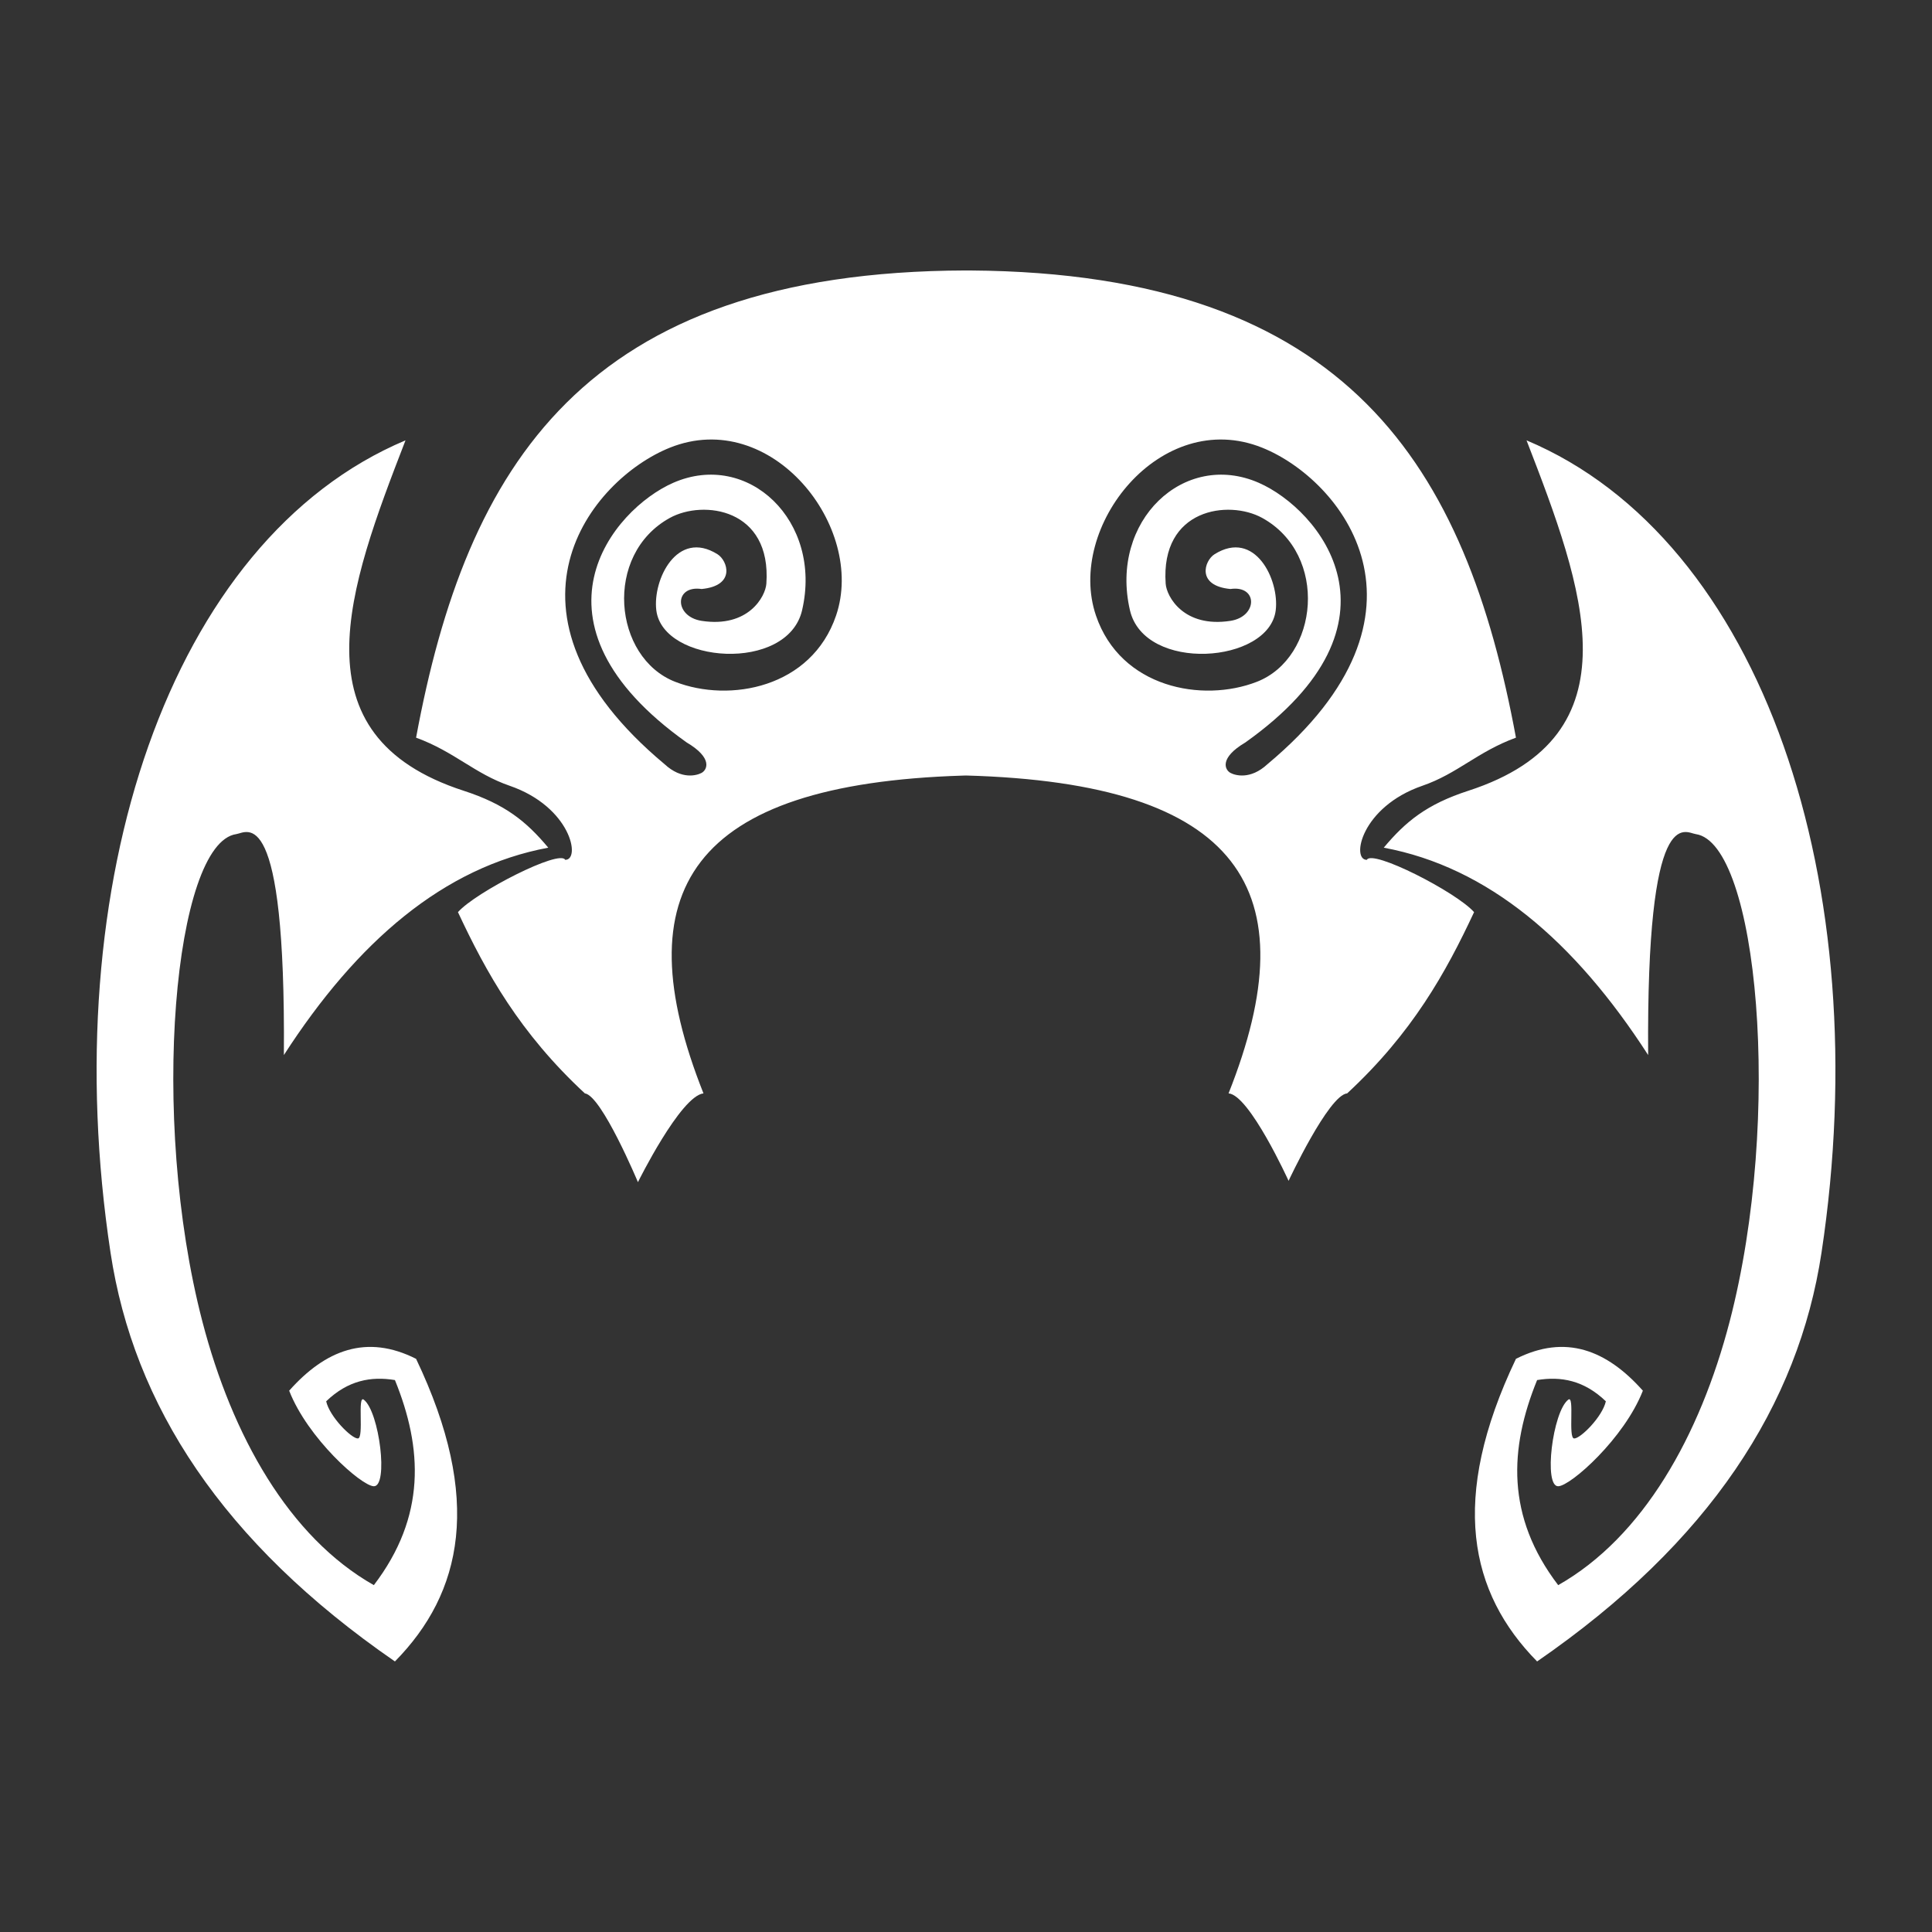 <?xml version="1.0" encoding="UTF-8" standalone="no"?>
<!DOCTYPE svg PUBLIC "-//W3C//DTD SVG 1.1//EN" "http://www.w3.org/Graphics/SVG/1.1/DTD/svg11.dtd">
<svg width="100%" height="100%" viewBox="0 0 1000 1000" version="1.1" xmlns="http://www.w3.org/2000/svg" xmlns:xlink="http://www.w3.org/1999/xlink" xml:space="preserve" xmlns:serif="http://www.serif.com/" style="fill-rule:evenodd;clip-rule:evenodd;stroke-linejoin:round;stroke-miterlimit:2;">
    <rect x="0" y="0" width="1000" height="1000" fill="#333333" stroke="none"/>
    <g transform="matrix(2.737,0,0,2.748,-208.874,-258.473)">
        <path d="M180,253.723C160.284,257.38 143.912,271.302 130,292.782C130.353,244.838 123.057,250.872 121,251.166C109.29,252.837 104.475,304.322 114.594,343C120.218,364.495 130.952,383.567 147.014,392.628C156.932,379.679 156.243,366.82 151,354C146.504,353.26 142.127,354.038 138,358C138.648,360.911 142.814,365.051 144,365C145.186,364.949 143.854,356.721 145.115,357.695C148.068,359.977 149.816,374.088 147,374C144.632,373.926 134.491,364.946 131,356C137.851,348.323 145.643,345.295 155,350C167.663,376.433 163.773,394.076 151,407C118.362,384.589 101.574,358.663 97.217,330C86.668,260.603 108.339,195.719 153,177C142.149,204.902 131.811,232.596 164,243C171.853,245.538 175.854,248.783 180,253.723ZM338,253.723C357.716,257.38 374.088,271.302 388,292.782C387.647,244.838 394.943,250.872 397,251.166C408.71,252.837 413.525,304.322 403.406,343C397.782,364.495 387.048,383.567 370.986,392.628C361.068,379.679 361.757,366.82 367,354C371.496,353.26 375.873,354.038 380,358C379.352,360.911 375.186,365.051 374,365C372.814,364.949 374.146,356.721 372.885,357.695C369.932,359.977 368.184,374.088 371,374C373.368,373.926 383.509,364.946 387,356C380.149,348.323 372.357,345.295 363,350C350.337,376.433 354.227,394.076 367,407C399.638,384.589 416.426,358.663 420.783,330C431.332,260.603 409.661,195.719 365,177C375.851,204.902 386.189,232.596 354,243C346.147,245.538 342.146,248.783 338,253.723ZM258.393,240.146C206.912,241.733 194.118,261.826 209.349,300C204.993,300.53 196.956,316.724 196.956,316.724C196.956,316.724 190.109,300.441 186.919,300C174.593,288.621 168.258,277.242 162.92,265.864C166.278,262.082 182.215,253.974 183.198,256.013C186.186,256.056 184.329,246.051 172.678,242.054C166.056,239.783 162.254,235.638 155,233C164.493,181.937 186.685,145.203 259,145L259.845,145.004C331.487,145.49 353.544,182.136 363,233C355.746,235.638 351.944,239.783 345.322,242.054C333.671,246.051 331.814,256.056 334.802,256.013C335.785,253.974 351.722,262.082 355.08,265.864C349.742,277.242 343.407,288.621 331.081,300C327.577,300.317 320,316.474 320,316.474C320,316.474 312.622,300.314 308.651,300C323.941,261.677 310.987,241.576 259,240.128L258.393,240.146ZM206.165,233.899C211.178,236.848 210.035,239.067 209,239.632C208.149,240.096 205.238,240.995 202,238C167.635,209.43 188.042,184.348 203,178.379C222.182,170.725 240.126,193.309 234.426,210C229.777,223.615 214.302,226.475 204,222.479C192.292,217.937 190.367,198.525 203,191.604C209.293,188.157 222.246,189.803 221.243,204C221.071,206.434 217.818,212.351 209,211C203.8,210.203 203.78,204.244 209,205C215.501,204.382 213.926,199.65 212,198.45C204.35,193.682 199.729,203.277 200.43,209C201.664,219.076 225.256,220.791 228,209C231.914,192.181 217.783,178.824 203.626,185C192.238,189.968 174.189,211.246 206.165,233.899ZM311.835,233.899C306.822,236.848 307.965,239.067 309,239.632C309.851,240.096 312.762,240.995 316,238C350.365,209.43 329.958,184.348 315,178.379C295.818,170.725 277.874,193.309 283.574,210C288.223,223.615 303.698,226.475 314,222.479C325.708,217.937 327.633,198.525 315,191.604C308.707,188.157 295.754,189.803 296.757,204C296.929,206.434 300.182,212.351 309,211C314.2,210.203 314.22,204.244 309,205C302.499,204.382 304.074,199.65 306,198.45C313.65,193.682 318.271,203.277 317.57,209C316.336,219.076 292.744,220.791 290,209C286.086,192.181 300.217,178.824 314.374,185C325.762,189.968 343.811,211.246 311.835,233.899Z" style="fill:white;"/>
    </g>
</svg>
